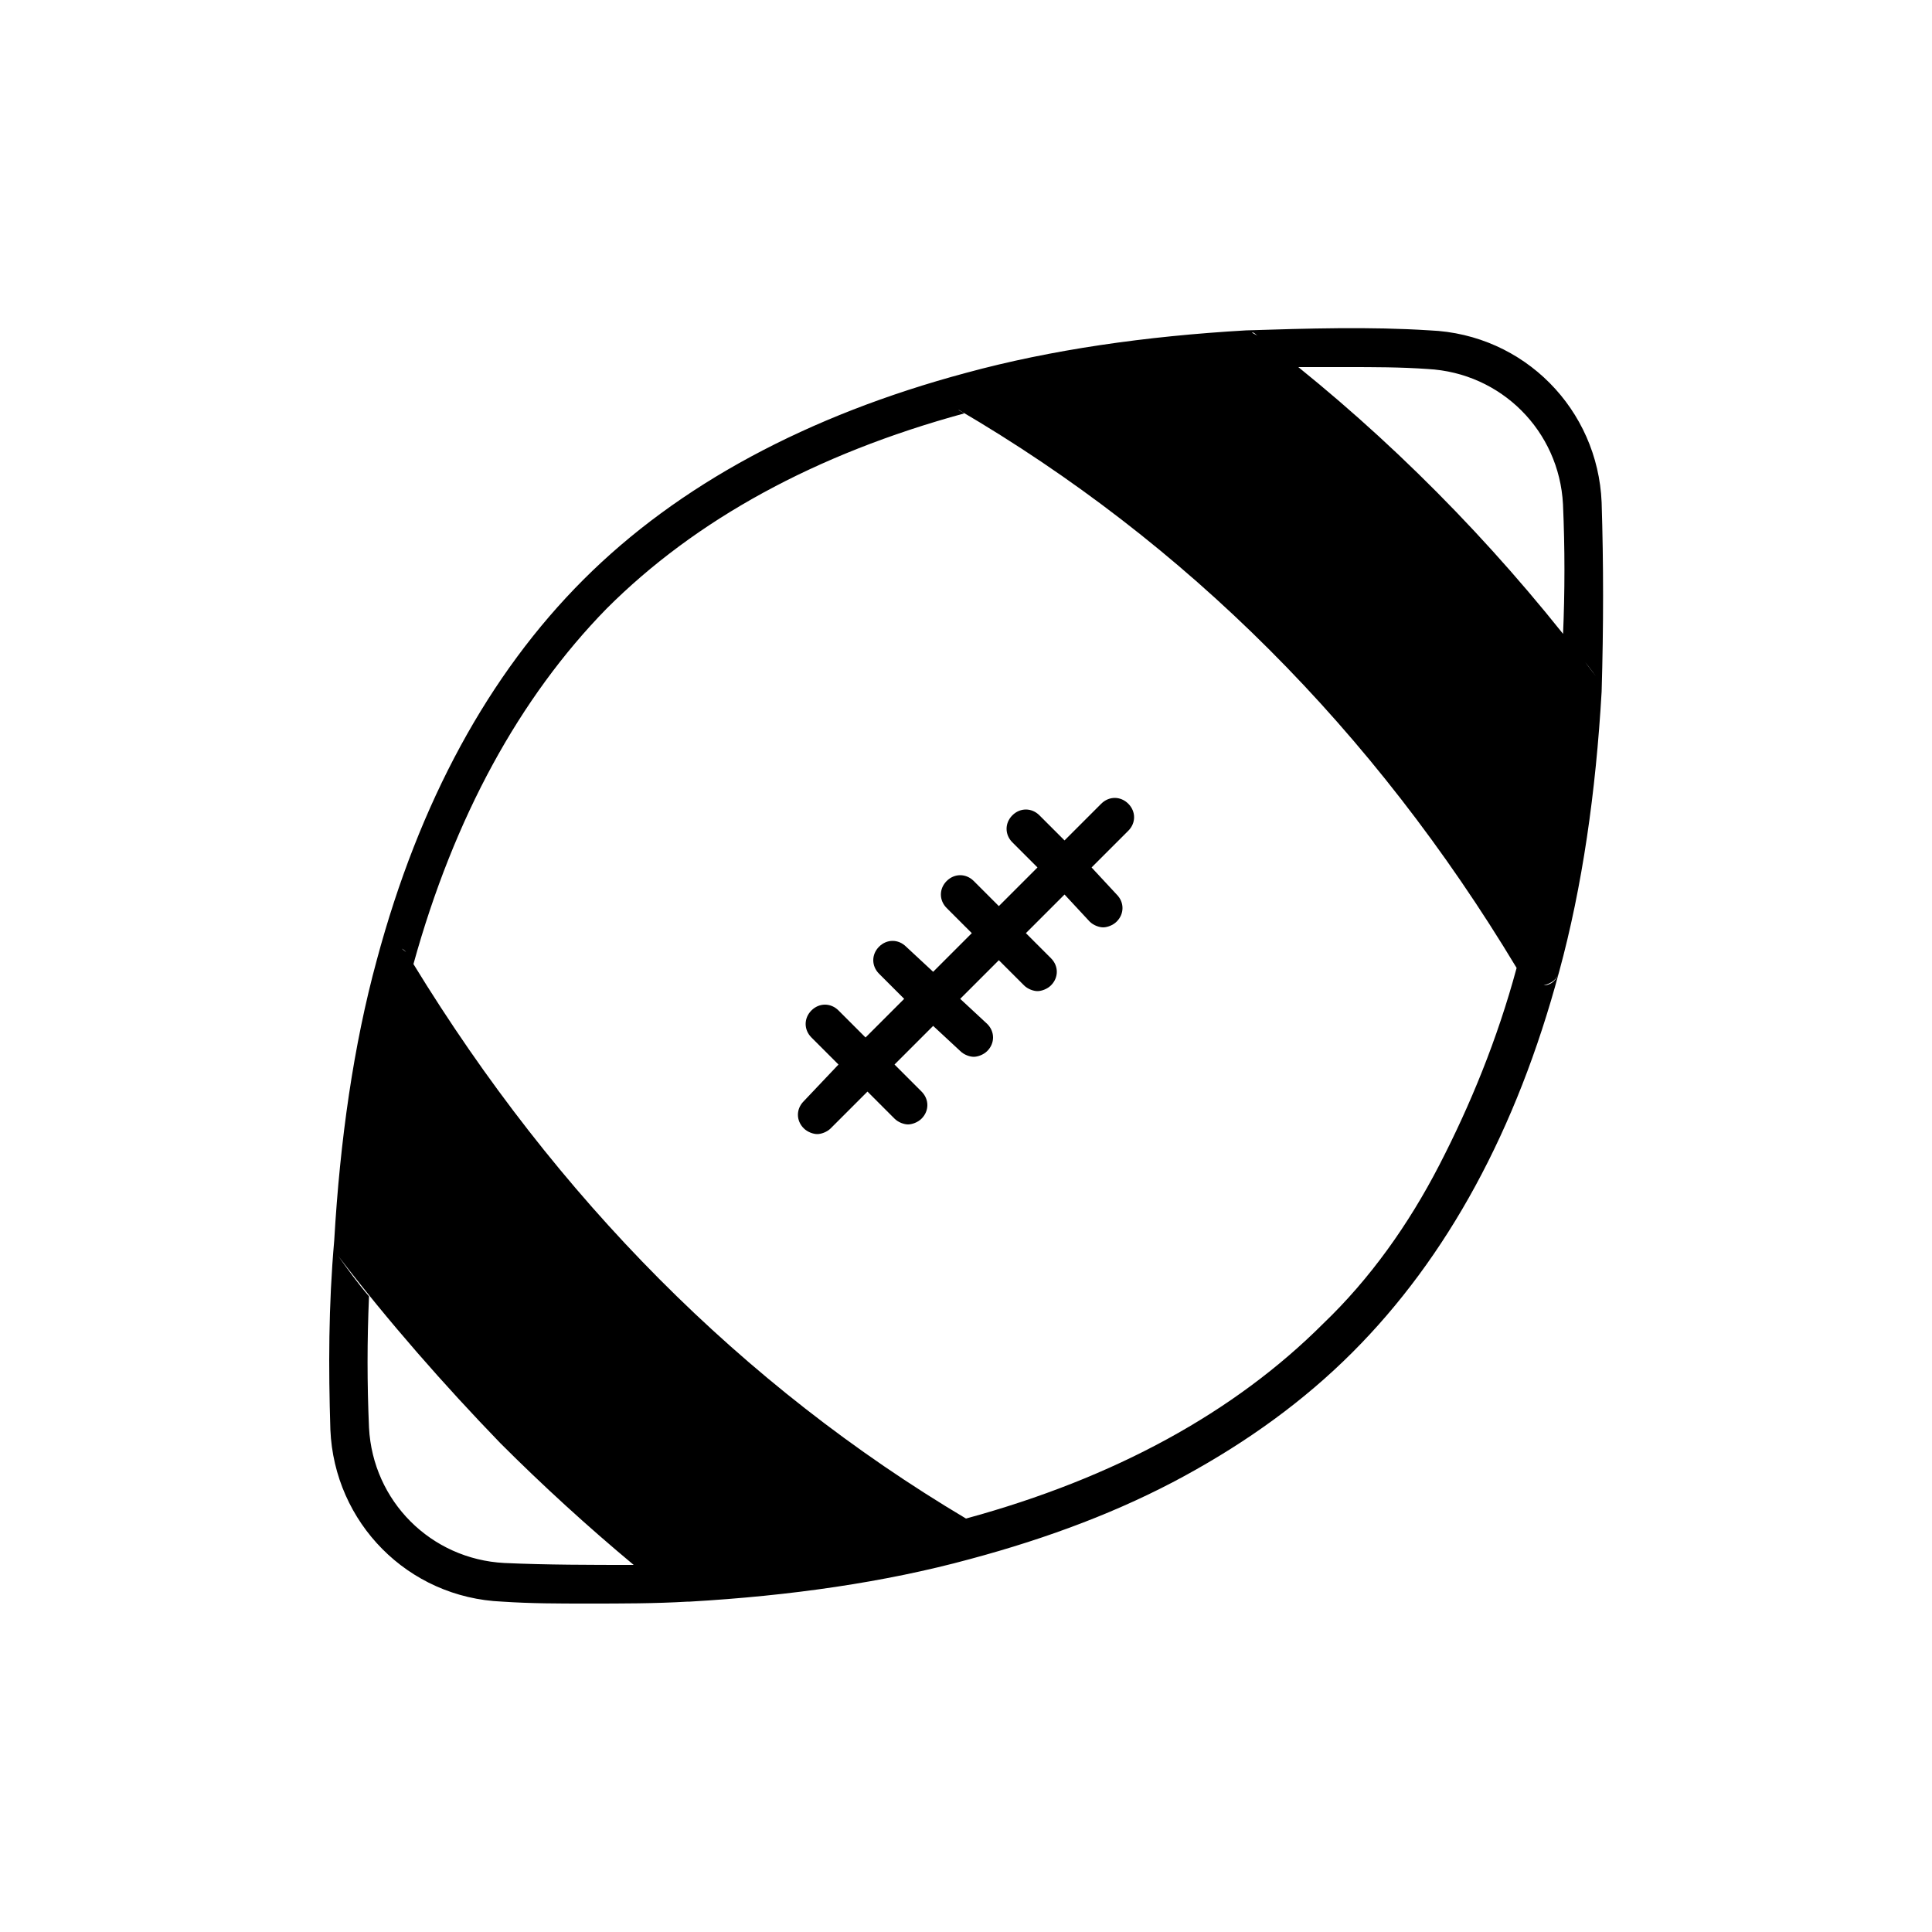 <svg xmlns="http://www.w3.org/2000/svg" enable-background="new 0 0 100 100" viewBox="0 0 100 100"><path d="M82.9,26c-0.2-4.8-4-8.7-8.9-8.9c-3.1-0.2-6.3-0.1-9.5,0c0.1,0,0.1,0,0.2,0c-0.1,0-0.1,0-0.2,0c-5.2,0.3-10.1,1-14.5,2.2c0.6-0.1,1.1-0.3,1.7-0.4c-0.6,0.1-1.1,0.3-1.7,0.4c-8.2,2.2-14.9,5.8-19.8,10.7c-4.9,4.9-8.5,11.5-10.7,19.7c0,0,0,0,0,0c-1.2,4.4-1.9,9.3-2.2,14.5c0,0.1,0,0.2,0,0.2c0-0.1,0-0.1,0-0.2C17,67.6,17,70.8,17.1,74c0.2,4.8,4,8.7,8.9,8.9c1.5,0.1,2.9,0.1,4.4,0.1c1.8,0,3.5,0,5.2-0.1c0,0,0.1,0,0.1,0h0c0,0-0.1,0-0.1,0c-0.1,0-0.2,0-0.3,0c0.1,0,0.2,0,0.3,0c0.1,0,0.1,0,0.1,0c5.2-0.3,10.1-1,14.5-2.2c0.4-0.1,0.7-0.4,0.7-0.8c0-0.4-0.1-0.8-0.5-1c0,0,0,0,0,0c0,0,0,0,0,0c0.3,0.2,0.5,0.6,0.5,1c-0.1,0.4-0.4,0.7-0.7,0.8c4.1-1.1,7.8-2.5,11.1-4.3c3.3-1.8,6.2-3.9,8.7-6.4c4.9-4.9,8.5-11.5,10.7-19.7c-0.1,0.4-0.4,0.7-0.8,0.7h-0.1c-0.2,0-0.3,0-0.5-0.1c0.1,0.1,0.3,0.1,0.5,0.1h0.1c0.4-0.1,0.7-0.3,0.8-0.7c1.2-4.4,1.9-9.3,2.2-14.5c0-0.1,0-0.2,0-0.2c0,0.1,0,0.1,0,0.2C83,32.4,83,29.2,82.9,26z M65.1,17.4C65.1,17.4,65.2,17.4,65.1,17.4C65.2,17.4,65.1,17.4,65.1,17.4c-0.1-0.1-0.2-0.1-0.3-0.2C64.9,17.2,65,17.3,65.1,17.4z M21.2,49.5C21.2,49.5,21.2,49.5,21.2,49.5C21.2,49.5,21.2,49.5,21.2,49.5c-0.1-0.2-0.3-0.3-0.4-0.4C21,49.2,21.1,49.4,21.2,49.5z M17.4,64.9c-0.1-0.1-0.1-0.2-0.1-0.3C17.2,64.8,17.3,64.9,17.4,64.9z M26.1,80.9c-3.8-0.2-6.8-3.2-7-7c-0.1-2.3-0.1-4.5,0-6.8c-0.6-0.7-1.1-1.4-1.6-2.1c2.6,3.4,5.5,6.7,8.4,9.7c2.2,2.2,4.5,4.3,6.9,6.3C30.6,81,28.3,81,26.1,80.9z M68.5,68.5c-4.6,4.6-10.8,8-18.5,10.1C38.4,71.7,28.8,62,21.4,49.9c2.1-7.6,5.5-13.8,10-18.4c4.6-4.6,10.8-8,18.5-10.1c-0.1-0.1-0.2-0.1-0.3-0.2c11.8,6.9,21.5,16.6,28.9,28.9c-1,3.7-2.4,7.1-4,10.2C72.9,63.4,70.9,66.2,68.5,68.5z M82.6,35c-4.5-6-9.7-11.4-15.4-16c0,0,0,0,0,0c0.8,0,1.6,0,2.5,0c1.4,0,2.8,0,4.2,0.1c3.8,0.2,6.8,3.2,7,7c0.1,2.3,0.1,4.5,0,6.8C81.5,33.6,82.1,34.3,82.6,35c0.1,0.1,0.1,0.2,0.2,0.3C82.8,35.2,82.7,35.1,82.6,35z"/><path d="M57,41.6l-1.9,1.9l-1.3-1.3c-0.4-0.4-1-0.4-1.4,0s-0.4,1,0,1.4l1.3,1.3l-2,2l-1.3-1.3c-0.4-0.4-1-0.4-1.4,0s-0.4,1,0,1.4l1.3,1.3l-2,2L46.9,49c-0.4-0.4-1-0.4-1.4,0s-0.4,1,0,1.4l1.3,1.3l-2,2l-1.4-1.4c-0.4-0.4-1-0.4-1.4,0s-0.4,1,0,1.4l1.4,1.4L41.6,57c-0.4,0.4-0.4,1,0,1.4c0.2,0.2,0.5,0.3,0.7,0.3s0.5-0.1,0.7-0.3l1.9-1.9l1.4,1.4c0.2,0.2,0.5,0.3,0.7,0.3s0.5-0.1,0.7-0.3c0.4-0.4,0.4-1,0-1.4l-1.4-1.4l2-2l1.4,1.3c0.2,0.2,0.5,0.3,0.7,0.3s0.5-0.1,0.7-0.3c0.4-0.4,0.4-1,0-1.4l-1.4-1.3l2-2l1.3,1.3c0.2,0.2,0.5,0.3,0.7,0.3s0.5-0.1,0.7-0.3c0.4-0.4,0.4-1,0-1.4l-1.3-1.3l2-2l1.3,1.4c0.2,0.2,0.5,0.3,0.7,0.3s0.5-0.1,0.7-0.3c0.4-0.4,0.4-1,0-1.4l-1.3-1.4l1.9-1.9c0.4-0.4,0.4-1,0-1.4S57.4,41.2,57,41.6z"/></svg>